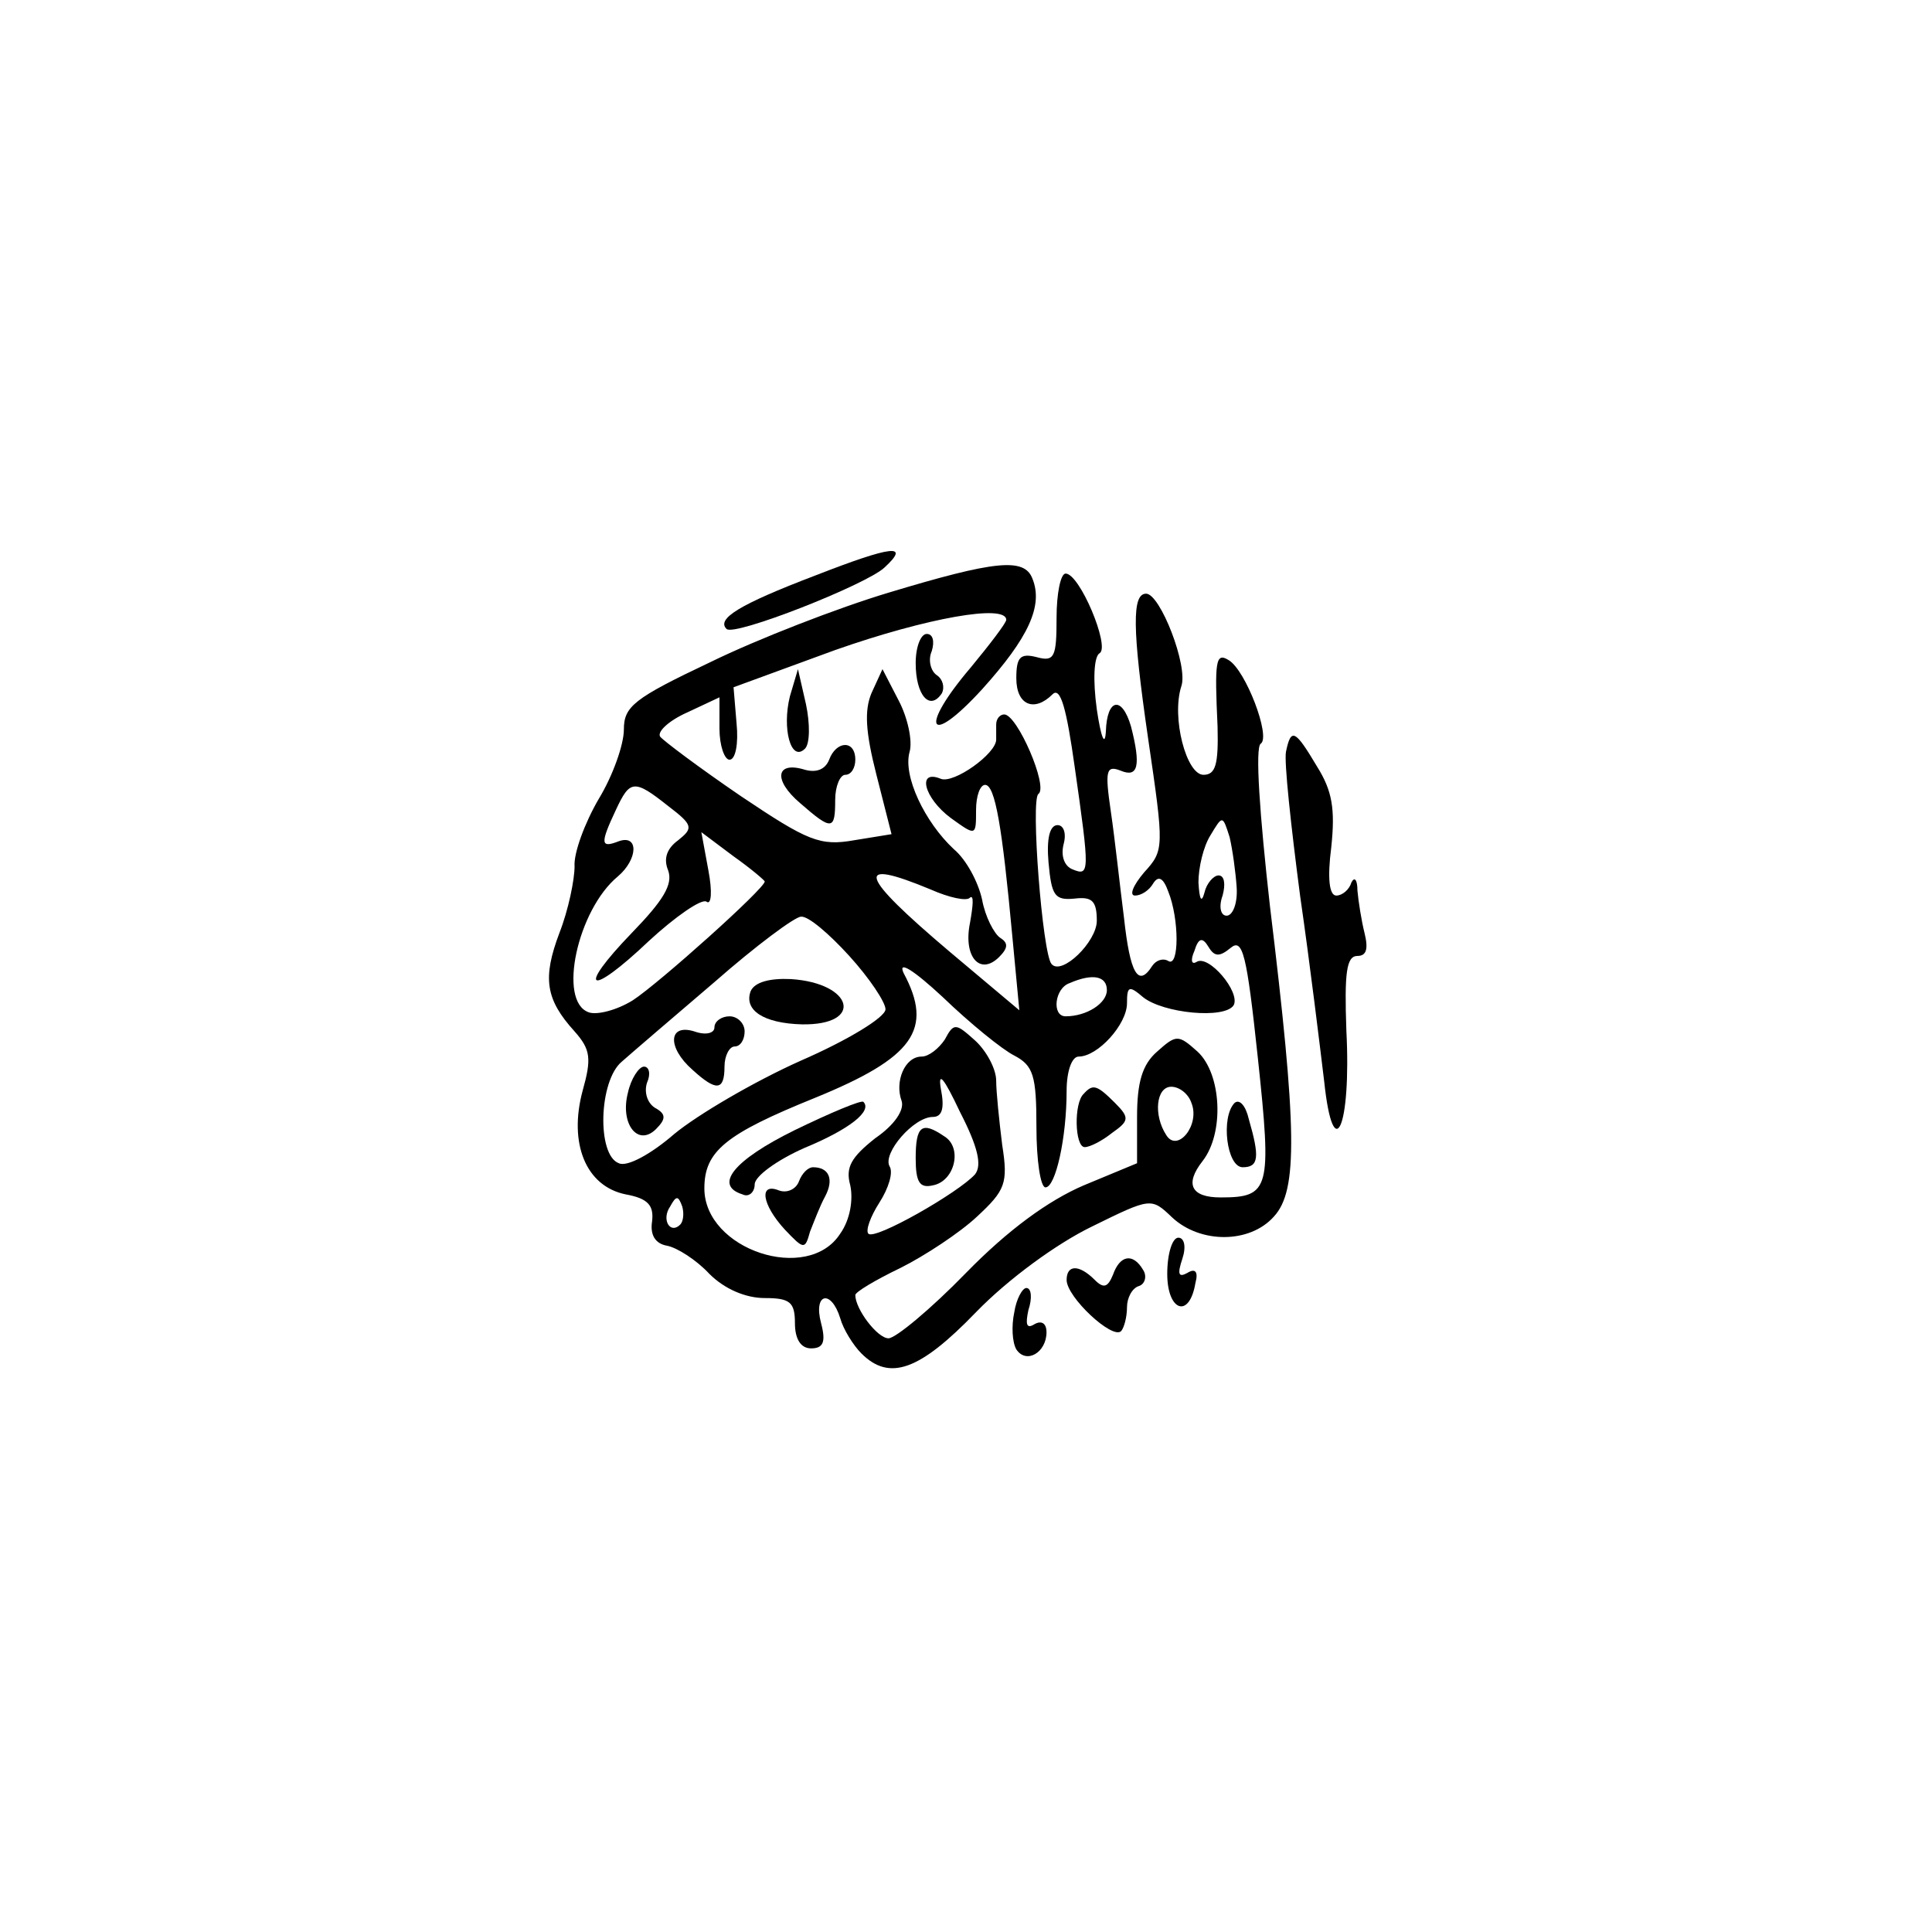 <?xml version="1.0" standalone="no"?>
<!DOCTYPE svg PUBLIC "-//W3C//DTD SVG 20010904//EN"
 "http://www.w3.org/TR/2001/REC-SVG-20010904/DTD/svg10.dtd">
<svg version="1.0" xmlns="http://www.w3.org/2000/svg"
 width="192pt" height="192pt" viewBox="0 0 192 192"
 preserveAspectRatio="xMidYMid meet">
<g transform="translate(0,192) scale(0.1,-0.1)"
fill="#000000" stroke="none">
811 c445 -92 729 -532 635 -987 -62 -301 -295 -546 -601 -630 -91 -26 -329
-26 -420 0 -291 80 -516 305 -596 596 -26 91 -26 329 0 420 120 433 542 692
982 601z"/>
<path d="M810 1348 c-76 -29 -98 -43 -88 -53 7 -8 139 44 157 61 26 24 8 22
-69 -8z"/>
<path d="M883 1331 c-50 -15 -130 -46 -177 -69 -76 -36 -86 -44 -86 -67 0 -15
-11 -46 -25 -69 -14 -24 -25 -54 -24 -67 0 -13 -6 -43 -15 -66 -17 -45 -14
-66 15 -98 16 -18 17 -27 8 -59 -14 -52 3 -95 43 -103 22 -4 28 -11 26 -27 -2
-13 3 -22 15 -24 10 -2 29 -14 42 -28 15 -15 36 -24 55 -24 25 0 30 -4 30 -25
0 -16 6 -25 16 -25 12 0 15 6 10 25 -8 30 10 34 19 5 3 -11 13 -27 21 -35 28
-28 58 -17 114 41 32 33 80 68 115 85 59 29 59 29 80 9 28 -26 77 -26 101 1
24 26 23 87 -4 309 -10 89 -15 158 -9 161 10 7 -15 73 -32 83 -13 8 -14 -1
-11 -66 1 -38 -2 -48 -14 -48 -17 0 -32 57 -22 88 7 20 -21 92 -35 92 -14 0
-14 -34 2 -144 16 -109 16 -111 -4 -133 -11 -13 -15 -23 -9 -23 6 0 14 5 18
12 5 8 10 6 15 -8 11 -27 11 -76 0 -69 -5 3 -12 1 -16 -5 -14 -22 -22 -7 -28
48 -4 31 -9 78 -13 105 -6 41 -5 47 10 41 17 -7 20 5 10 44 -9 31 -24 28 -25
-5 -1 -16 -5 -5 -9 22 -4 29 -3 53 3 56 10 7 -20 79 -34 79 -5 0 -9 -20 -9
-44 0 -39 -2 -44 -20 -39 -16 4 -20 0 -20 -21 0 -27 18 -34 36 -16 8 8 14 -15
22 -72 15 -105 15 -109 -2 -102 -8 3 -12 13 -9 25 3 11 0 19 -6 19 -8 0 -11
-14 -9 -37 3 -33 6 -38 26 -36 17 2 22 -2 22 -22 0 -21 -35 -55 -45 -43 -9 10
-21 164 -13 169 10 7 -21 79 -34 79 -4 0 -8 -4 -8 -10 0 -5 0 -12 0 -15 0 -14
-42 -44 -55 -39 -24 10 -17 -19 10 -39 25 -18 25 -18 25 8 0 14 4 25 9 25 10
0 17 -42 27 -150 l7 -74 -69 58 c-91 77 -96 94 -19 62 18 -8 36 -12 39 -8 4 3
3 -8 0 -25 -7 -34 10 -53 29 -34 9 9 9 14 1 19 -6 4 -15 21 -18 38 -4 18 -16
40 -28 50 -29 27 -51 73 -44 97 3 11 -2 34 -11 51 l-16 31 -11 -24 c-7 -17 -6
-38 5 -81 l15 -59 -37 -6 c-34 -6 -46 -1 -113 44 -41 28 -77 55 -80 59 -3 5 9
16 27 24 l32 15 0 -31 c0 -17 5 -31 10 -31 6 0 9 16 7 36 l-3 36 101 37 c91
32 170 46 170 30 0 -3 -16 -24 -35 -47 -52 -61 -43 -81 11 -22 46 51 61 83 50
110 -8 21 -37 18 -143 -14z m-219 -212 c25 -19 25 -22 10 -34 -11 -8 -15 -18
-10 -30 5 -14 -5 -30 -36 -62 -56 -58 -43 -65 17 -8 26 24 52 42 57 39 5 -4 6
10 2 31 l-7 38 32 -24 c17 -12 31 -24 31 -25 0 -7 -105 -101 -131 -118 -16
-10 -36 -15 -44 -12 -31 11 -11 102 29 135 20 17 21 42 1 35 -18 -7 -19 -3 -3
31 14 30 18 31 52 4z m565 -81 c1 -16 -4 -28 -10 -28 -6 0 -8 9 -4 20 3 11 2
20 -4 20 -5 0 -12 -8 -14 -17 -3 -11 -5 -7 -6 10 0 15 5 36 12 47 12 20 12 20
19 -2 3 -13 6 -35 7 -50z m-385 -68 c20 -22 36 -46 36 -53 0 -8 -38 -31 -84
-51 -47 -21 -103 -54 -126 -73 -23 -20 -47 -33 -55 -29 -22 8 -20 82 3 101 9
8 51 44 92 79 41 36 80 65 86 65 7 1 28 -17 48 -39z m379 8 c12 10 16 -6 27
-109 14 -131 12 -139 -37 -139 -29 0 -36 13 -18 36 22 28 19 87 -5 109 -19 17
-21 17 -40 0 -15 -13 -20 -31 -20 -65 l0 -46 -53 -22 c-35 -15 -75 -44 -117
-87 -35 -36 -70 -65 -77 -65 -11 0 -33 29 -33 43 0 3 20 15 45 27 24 12 59 35
76 51 28 26 31 33 25 71 -3 24 -6 53 -6 64 0 12 -10 30 -21 40 -19 17 -21 18
-30 1 -6 -9 -16 -17 -23 -17 -17 0 -27 -25 -20 -44 3 -9 -7 -24 -26 -37 -24
-19 -30 -29 -25 -47 3 -14 0 -34 -10 -48 -32 -50 -135 -16 -135 45 0 37 21 54
110 90 98 40 118 68 88 124 -6 13 10 3 39 -24 27 -26 59 -52 71 -58 19 -10 22
-20 22 -71 0 -33 4 -60 9 -60 10 0 21 49 21 96 0 19 5 34 12 34 19 0 48 32 48
53 0 17 2 18 16 6 20 -16 81 -22 90 -8 7 13 -25 51 -37 43 -5 -3 -6 2 -2 11 4
13 8 14 14 4 6 -10 11 -10 22 -1z m-123 -42 c0 -13 -20 -26 -41 -26 -14 0 -11
28 4 33 23 10 37 7 37 -7z m-131 -183 c-16 -18 -100 -66 -106 -59 -3 3 2 17
11 31 9 14 14 30 10 36 -7 13 24 49 43 49 9 0 12 8 8 28 -3 18 3 11 19 -23 18
-35 22 -53 15 -62z m215 71 c9 -22 -14 -50 -25 -32 -13 20 -10 48 5 48 8 0 17
-7 20 -16z m-508 -121 c-10 -10 -19 5 -10 18 6 11 8 11 12 0 2 -7 1 -15 -2
-18z"/>
<path d="M746 935 c-7 -19 13 -32 51 -33 62 -1 51 41 -11 45 -21 1 -36 -3 -40
-12z"/>
<path d="M710 899 c0 -6 -9 -8 -20 -4 -26 8 -27 -16 -2 -38 24 -22 32 -21 32
3 0 11 5 20 10 20 6 0 10 7 10 15 0 8 -7 15 -15 15 -8 0 -15 -5 -15 -11z"/>
<path d="M624 834 c-8 -31 10 -54 28 -36 10 10 10 15 -1 21 -8 5 -11 16 -8 25
4 9 2 16 -3 16 -5 0 -13 -12 -16 -26z"/>
<path d="M1077 833 c-10 -9 -9 -53 1 -53 5 0 17 6 27 14 17 12 18 15 3 30 -18
18 -22 19 -31 9z"/>
<path d="M790 797 c-61 -30 -81 -55 -52 -64 6 -3 12 2 12 10 0 8 22 24 49 36
46 19 68 37 59 46 -2 2 -33 -11 -68 -28z"/>
<path d="M1227 824 c-14 -14 -8 -64 8 -64 16 0 17 10 6 48 -3 13 -9 20 -14 16z"/>
<path d="M794 746 c-3 -8 -12 -12 -20 -9 -20 8 -17 -14 6 -39 19 -20 20 -20
25 -2 4 10 10 26 15 35 9 17 4 29 -12 29 -5 0 -11 -6 -14 -14z"/>
<path d="M910 769 c0 -24 4 -30 17 -27 22 4 30 38 11 49 -22 15 -28 10 -28
-22z"/>
<path d="M910 1261 c0 -32 14 -48 26 -30 3 6 1 14 -5 18 -6 4 -9 15 -5 24 3
10 1 17 -5 17 -6 0 -11 -13 -11 -29z"/>
<path d="M785 1228 c-8 -32 1 -66 15 -52 5 5 5 25 1 44 l-8 35 -8 -27z"/>
<path d="M1278 1173 c-2 -10 5 -74 14 -143 10 -69 20 -152 24 -185 9 -85 27
-46 22 51 -2 57 0 74 11 74 9 0 11 7 7 23 -3 12 -6 31 -7 42 0 11 -3 14 -6 8
-2 -7 -9 -13 -15 -13 -7 0 -9 17 -5 48 4 38 1 56 -14 80 -22 37 -26 39 -31 15z"/>
<path d="M824 1165 c-4 -10 -13 -13 -24 -10 -29 9 -32 -10 -5 -33 32 -28 35
-27 35 3 0 14 5 25 10 25 6 0 10 7 10 15 0 20 -19 19 -26 0z"/>
<path d="M1160 654 c0 -37 22 -45 28 -9 3 11 0 15 -8 10 -9 -5 -10 -1 -5 14 4
12 2 21 -4 21 -6 0 -11 -16 -11 -36z"/>
<path d="M1106 653 c-5 -12 -9 -14 -18 -5 -16 16 -28 15 -28 0 0 -17 45 -59
54 -51 3 3 6 14 6 24 0 9 5 19 12 21 6 2 8 10 4 16 -10 17 -23 15 -30 -5z"/>
<path d="M1008 616 c-3 -14 -2 -30 2 -37 10 -15 30 -3 30 17 0 9 -5 12 -12 8
-8 -5 -9 0 -6 14 4 12 3 22 -2 22 -4 0 -10 -11 -12 -24z"/>
</g>
</svg>
